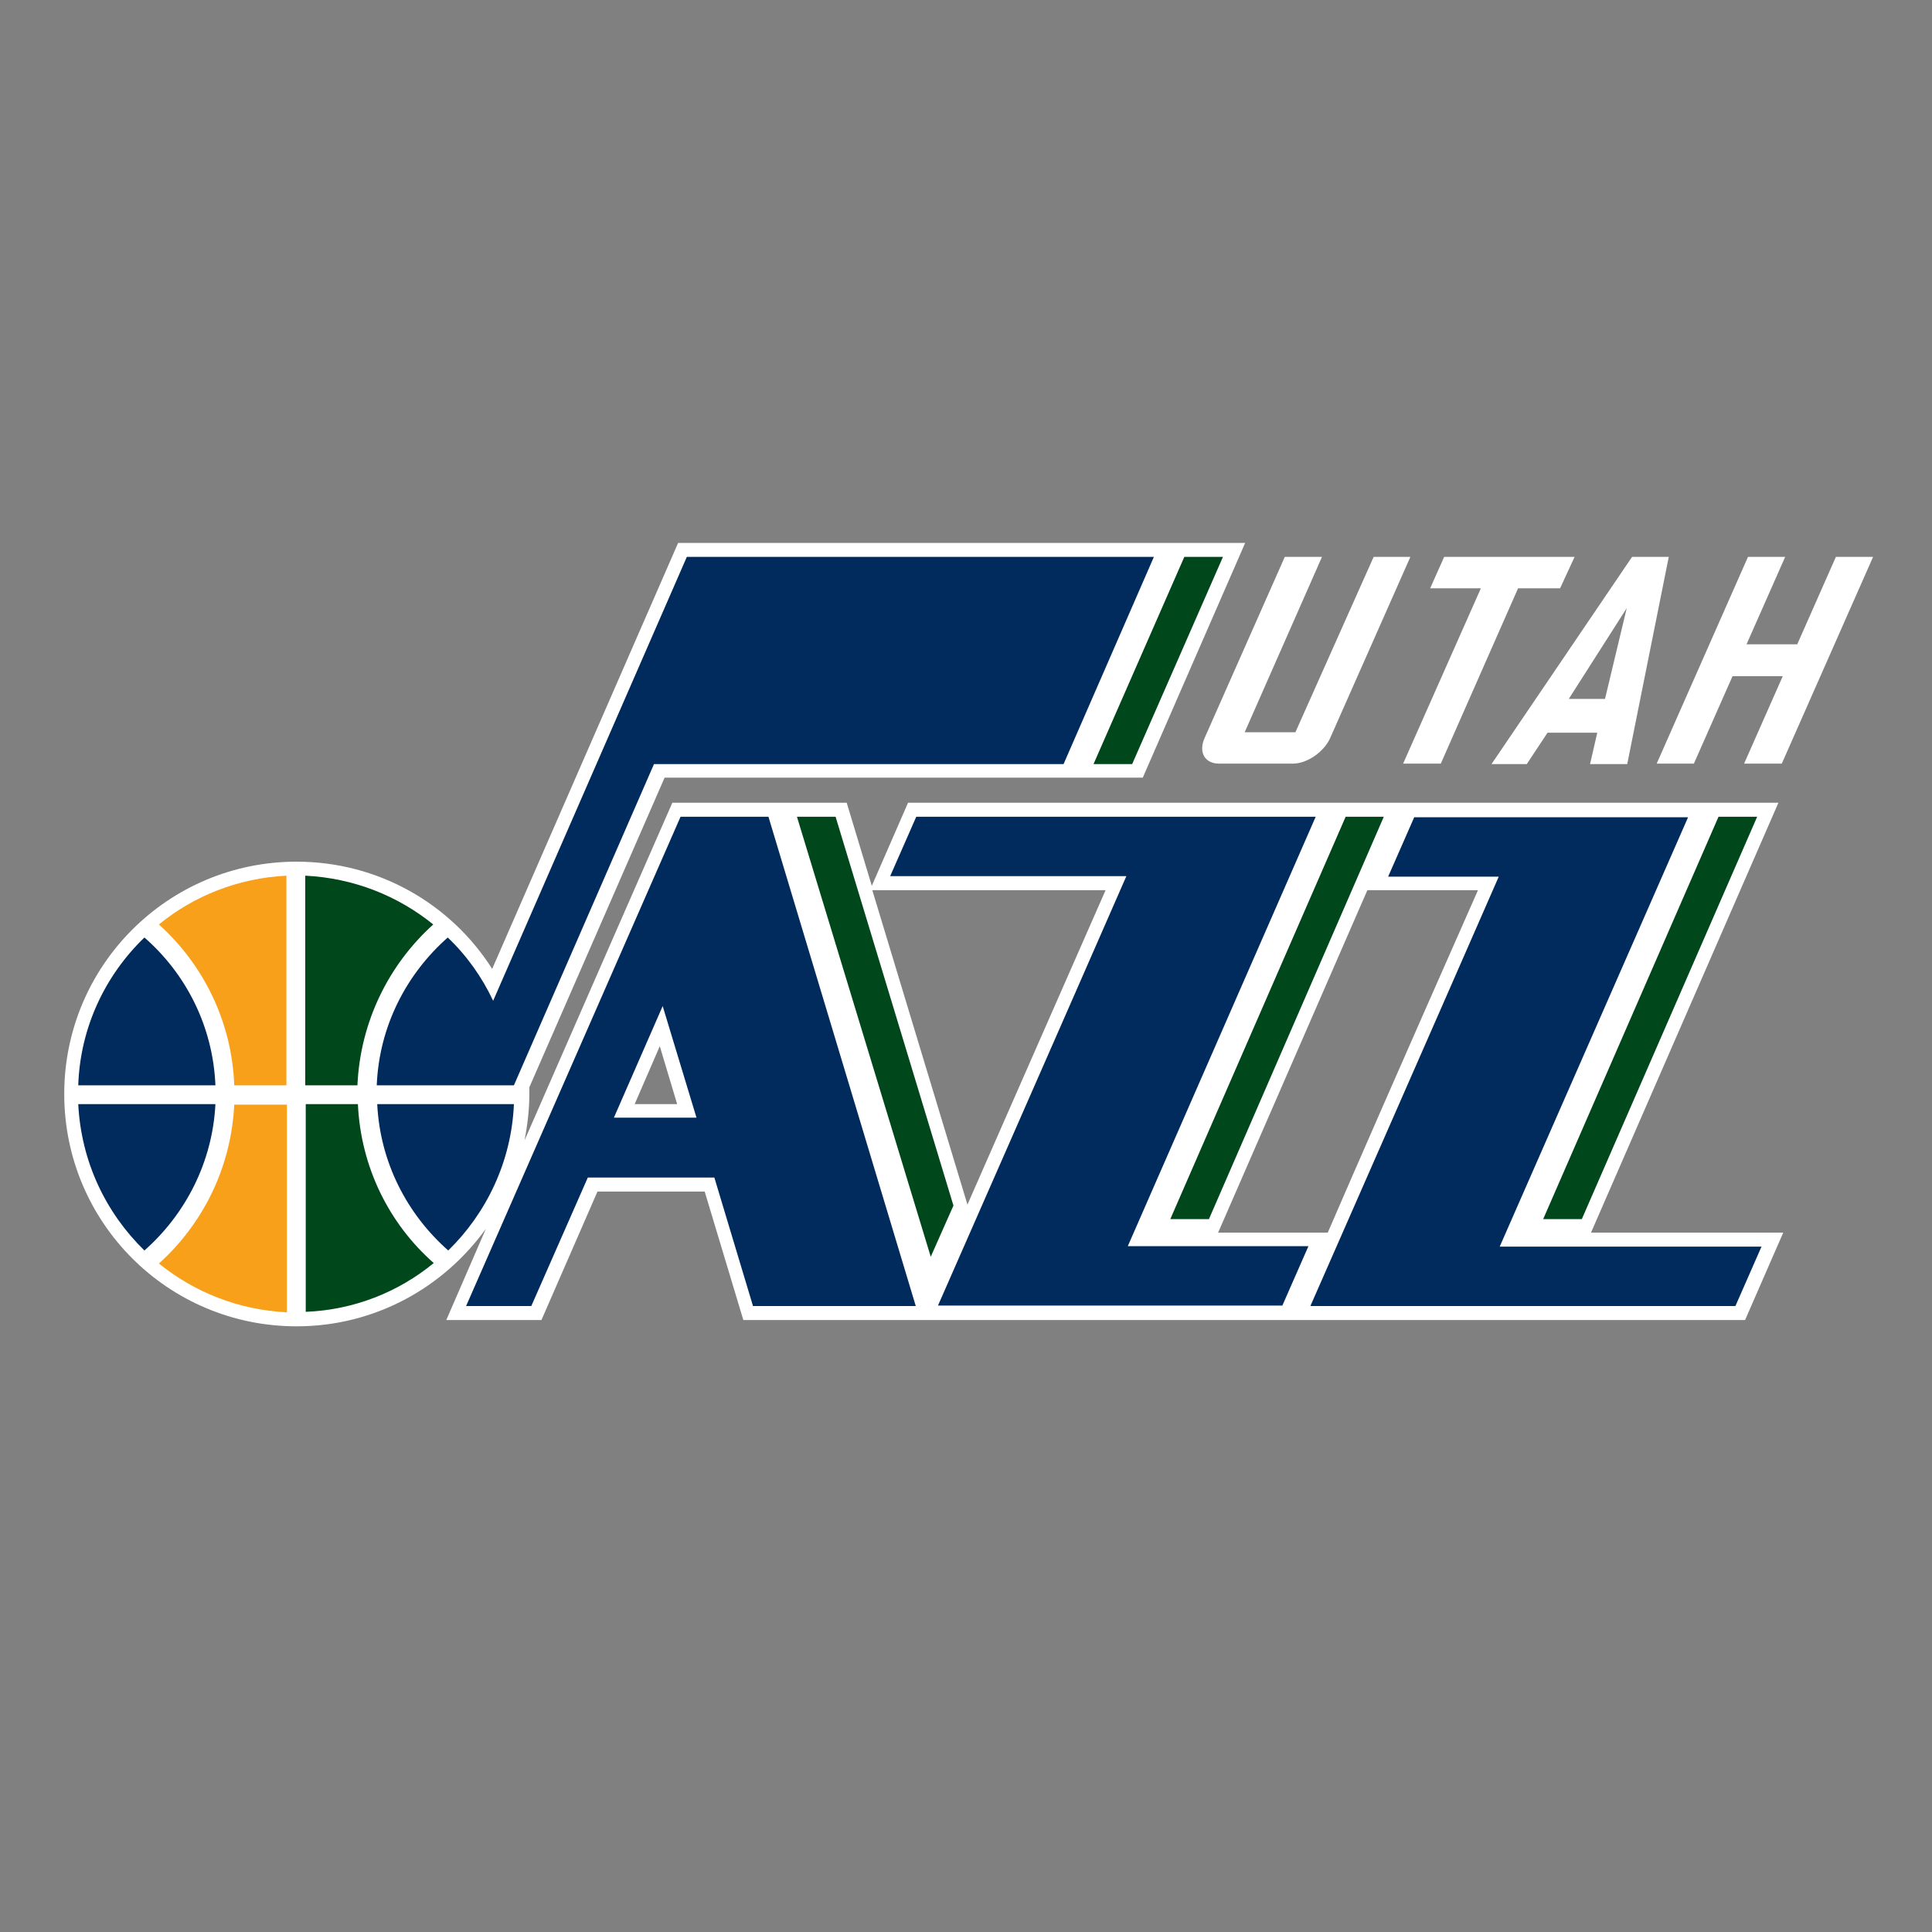 <?xml version="1.0" encoding="utf-8"?>
<!-- Generator: Adobe Illustrator 24.0.1, SVG Export Plug-In . SVG Version: 6.00 Build 0)  -->
<svg version="1.1" id="Layer_2" xmlns="http://www.w3.org/2000/svg" xmlns:xlink="http://www.w3.org/1999/xlink" x="0px" y="0px"
	 viewBox="0 0 400 400" style="enable-background:new 0 0 400 400;" xml:space="preserve">
<rect x="0" y="0" width="400" height="400" fill="#808080" stroke="none"/>
<style type="text/css">
	.st0{fill:#FFFFFF;}
	.st1{fill:#002B5C;}
	.st2{fill:#F9A01B;}
	.st3{fill:#00471B;}
</style>
<g>
	<path class="st0" d="M274.9,255.2h-22.7l30.9-70.9h22.9C289.2,222.3,280,243.4,274.9,255.2 M200.3,249.4l-19.7-65.1h48.3
		C214.6,216.8,205.8,236.9,200.3,249.4 M131.4,228.6l5.2-12l3.6,12H131.4z M329.4,255.2l38.8-89l-180.2,0l-7.5,17.2l-5.2-17.2
		l-36.1,0c0,0-23.8,54.3-30.6,69.9c0.6-3.1,1-6.4,1-9.7c0-0.4,0-0.9,0-1.3c2.7-6.1,23.7-54.3,28-64.1h99l21.2-48.6H140.4l-38.5,88.2
		c-8.5-13.4-23.5-22.2-40.5-22.2c-26.6,0-48.1,21.5-48.1,48.1c0,26.6,21.5,48.1,48.1,48.1c16.2,0,30.4-8,39.2-20.2l-8.2,18.9h19.7
		l11.6-26.6h22.2l8,26.6h207.4l7.9-18.1H329.4z"/>
	<path class="st1" d="M16.2,228.6c0.6,11.9,5.7,22.5,13.7,30.3c8.5-7.5,14.1-18.3,14.7-30.3H16.2z"/>
	<path class="st2" d="M48.5,228.6c-0.6,13.1-6.5,24.8-15.6,33c7.3,5.9,16.4,9.6,26.5,10.1v-43H48.5z"/>
	<path class="st1" d="M16.2,224.7h28.4c-0.5-12.2-6.1-23.1-14.7-30.6C21.8,201.9,16.6,212.7,16.2,224.7"/>
	<path class="st2" d="M32.9,191.4c9.2,8.3,15.1,20.1,15.6,33.3h10.8v-43.4C49.3,181.8,40.1,185.5,32.9,191.4"/>
	<path class="st1" d="M106.4,228.6H78.1c0.6,12.1,6.2,22.8,14.7,30.3C100.7,251.2,105.9,240.5,106.4,228.6"/>
	<path class="st3" d="M74.1,228.6H63.3v43c10-0.4,19.2-4.1,26.5-10.1C80.6,253.4,74.7,241.7,74.1,228.6"/>
	<path class="st3" d="M89.7,191.4c-7.3-5.9-16.4-9.6-26.5-10.1v43.4h10.8C74.6,211.5,80.5,199.7,89.7,191.4"/>
	<path class="st1" d="M142.2,115.3l-40.1,91.9c-2.3-4.9-5.5-9.4-9.4-13.1c-8.6,7.6-14.2,18.4-14.7,30.6h28.4l29-66.5h84.8l18.7-42.9
		H142.2z"/>
	<polygon class="st3" points="234.4,158.2 253.2,115.3 245.2,115.3 226.4,158.2 	"/>
	<path class="st1" d="M127.1,231.4c3.3-7.6,6.8-15.5,10.1-23.1l7,23.1H127.1z M155.9,270.4h33.7l-30.5-101.3h-18.2L96.5,270.4H110
		c0,0,5-11.4,11.7-26.6h26.2L155.9,270.4z"/>
	<polygon class="st3" points="192.7,260.2 197.4,249.6 173,169.1 165,169.1 	"/>
	<path class="st1" d="M310.5,258.1l39-88.9l-56.7,0l-5.4,12.3h22.9c-11.8,27-39,88.9-39,88.9l88,0l5.4-12.3H310.5z"/>
	<polygon class="st3" points="250.3,252.4 286.5,169.1 278.6,169.1 242.3,252.4 	"/>
	<polygon class="st3" points="327.5,252.4 363.8,169.1 355.8,169.1 319.5,252.4 	"/>
	<path class="st1" d="M272.4,169.1h-82.7l-5.4,12.3h48.9c-11.8,27-39,88.9-39,88.9l71.3,0l5.4-12.3h-37.4L272.4,169.1z"/>
	<g>
		<path class="st0" d="M268.2,151.6h-10.5l16-36.3H266l-16.6,37.5c-1.3,2.9,0,5.3,3,5.3h15.3c2.9,0,6.4-2.4,7.7-5.3l16.6-37.5h-7.6
			L268.2,151.6z"/>
	</g>
	<polygon class="st0" points="326,115.3 299,115.3 296.1,121.8 306.6,121.8 290.5,158.1 298.3,158.1 314.3,121.8 323,121.8 	"/>
	<path class="st0" d="M345.5,115.3h-7.6l-29.1,42.9h7.3l4.3-6.5h10.3l-1.5,6.5h7.7L345.5,115.3z M336.8,125.9l-4.5,18.8h-7.5
		L336.8,125.9z"/>
	<polygon class="st0" points="380.1,115.3 372.1,133.4 361.6,133.4 369.6,115.3 361.9,115.3 343,158.1 350.7,158.1 358.7,140 
		369.1,140 361.1,158.1 368.9,158.1 387.8,115.3 	"/>
</g>
</svg>
